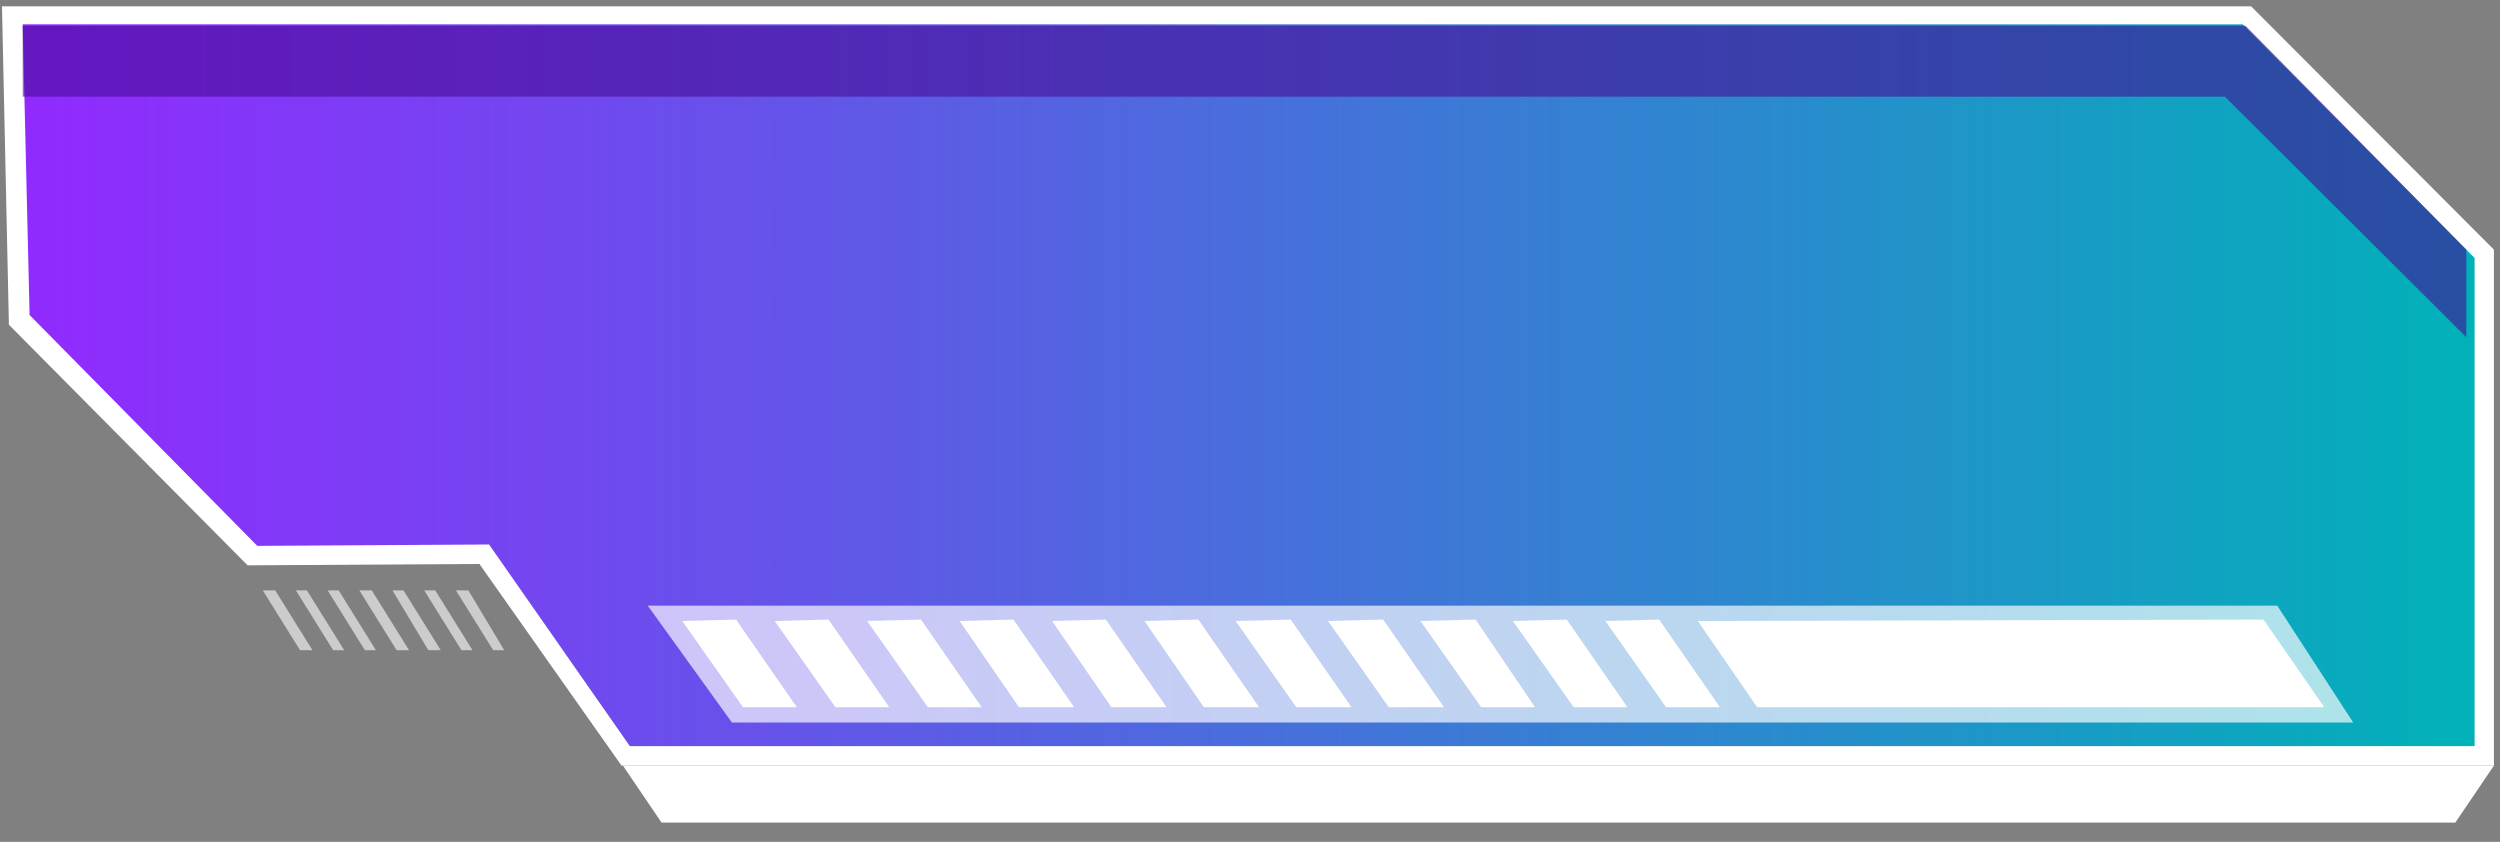 <svg width="98" height="33" viewBox="0 0 98 33" fill="none" xmlns="http://www.w3.org/2000/svg">
<rect x="0" y="0" width="98" height="33" fill="#808080" stroke="none"/>
<path d="M4.622 0.301V16.438L0.89 12.731V0.301H4.622Z" fill="url(#paint0_linear_4_2711)"/>
<path d="M11.491 4.008V0.301H48.434L44.756 4.008H11.491Z" fill="url(#paint1_linear_4_2711)"/>
<path d="M20.74 8.86H0.89V0.301H25.446V4.063L20.74 8.86Z" fill="#FF30FD"/>
<path d="M20.47 4.063H23.553L18.739 8.86H15.71L20.47 4.063Z" fill="url(#paint2_linear_4_2711)"/>
<path d="M49.732 1.61H52.653L50.165 4.008H47.298L49.732 1.61Z" fill="url(#paint3_linear_4_2711)"/>
<path d="M97.383 9.95V29.63H24.526L19.063 21.78H9.922L0.726 12.567L0.456 0.574H88.08L97.383 9.95Z" fill="url(#paint4_linear_4_2711)"/>
<path d="M97.762 30.012H24.364L18.793 22.107L9.706 22.161L0.349 12.73L0.078 0.247H88.243L97.762 9.787V30.012ZM24.689 29.248H97.005V10.114L87.918 0.955H0.889L1.16 12.349L10.085 21.398L19.171 21.344L24.689 29.248Z" fill="white"/>
<g opacity="0.6">
<path d="M11.761 25.487H12.248L10.788 23.143H10.301L11.761 25.487Z" fill="white"/>
</g>
<g opacity="0.6">
<path d="M13.059 25.487H13.492L12.031 23.143H11.599L13.059 25.487Z" fill="white"/>
</g>
<g opacity="0.6">
<path d="M14.303 25.487H14.736L13.275 23.143H12.843L14.303 25.487Z" fill="white"/>
</g>
<g opacity="0.6">
<path d="M15.547 25.487H16.034L14.574 23.143H14.087L15.547 25.487Z" fill="white"/>
</g>
<g opacity="0.6">
<path d="M16.791 25.487H17.278L15.818 23.143H15.385L16.791 25.487Z" fill="white"/>
</g>
<g opacity="0.6">
<path d="M18.089 25.487H18.522L17.062 23.143H16.629L18.089 25.487Z" fill="white"/>
</g>
<g opacity="0.6">
<path d="M19.333 25.487H19.766L18.36 23.143H17.873L19.333 25.487Z" fill="white"/>
</g>
<path d="M96.248 32.246H25.932L24.418 30.011H97.762L96.248 32.246Z" fill="white"/>
<path opacity="0.58" d="M88.027 1.01C88.027 1.01 0.944 1.01 0.89 1.01V3.79H87.215L96.681 13.221V9.787L88.027 1.01Z" fill="#460A93"/>
<path d="M31.233 27.721H29.124L26.744 24.342L28.854 24.287L31.233 27.721Z" fill="white"/>
<path d="M34.858 27.721H32.748L30.368 24.342L32.478 24.287L34.858 27.721Z" fill="white"/>
<path d="M38.481 27.721H36.372L33.992 24.342L36.102 24.287L38.481 27.721Z" fill="white"/>
<path d="M42.106 27.721H39.942L37.616 24.342L39.726 24.287L42.106 27.721Z" fill="white"/>
<path d="M45.73 27.721H43.566L41.24 24.342L43.35 24.287L45.73 27.721Z" fill="white"/>
<path d="M49.354 27.721H47.19L44.864 24.342L46.974 24.287L49.354 27.721Z" fill="white"/>
<path d="M52.977 27.721H50.813L48.434 24.342L50.597 24.287L52.977 27.721Z" fill="white"/>
<path d="M56.601 27.721H54.438L52.058 24.342L54.221 24.287L56.601 27.721Z" fill="white"/>
<path d="M60.171 27.721H58.062L55.682 24.342L57.845 24.287L60.171 27.721Z" fill="white"/>
<path d="M63.795 27.721H61.686L59.306 24.342L61.415 24.287L63.795 27.721Z" fill="white"/>
<path d="M67.419 27.721H65.31L62.93 24.342L65.039 24.287L67.419 27.721Z" fill="white"/>
<path d="M91.11 27.721H68.879L66.554 24.342L88.73 24.287L91.11 27.721Z" fill="white"/>
<path opacity="0.67" d="M25.392 23.743L28.691 28.322H92.245L89.27 23.743H25.392Z" fill="white"/>
<defs>
<linearGradient id="paint0_linear_4_2711" x1="2.841" y1="-0.364" x2="2.764" y2="9.612" gradientUnits="userSpaceOnUse">
<stop offset="0.169" stop-color="#FF69FF"/>
<stop offset="0.338" stop-color="#FF5FFF"/>
<stop offset="0.628" stop-color="#FF43FD"/>
<stop offset="0.8" stop-color="#FF30FD"/>
</linearGradient>
<linearGradient id="paint1_linear_4_2711" x1="55.78" y1="2.157" x2="18.816" y2="2.157" gradientUnits="userSpaceOnUse">
<stop offset="0.292" stop-color="#FF69FF"/>
<stop offset="0.325" stop-color="#FF62FF"/>
<stop offset="0.483" stop-color="#FF47FE"/>
<stop offset="0.622" stop-color="#FF36FD"/>
<stop offset="0.726" stop-color="#FF30FD"/>
</linearGradient>
<linearGradient id="paint2_linear_4_2711" x1="21.574" y1="4.417" x2="15.924" y2="10.252" gradientUnits="userSpaceOnUse">
<stop offset="0.002" stop-color="#9A1EFB"/>
<stop offset="0.04" stop-color="#921BF3"/>
<stop offset="0.186" stop-color="#7612D8"/>
<stop offset="0.334" stop-color="#610CC5"/>
<stop offset="0.481" stop-color="#5509BA"/>
<stop offset="0.627" stop-color="#5107B6"/>
<stop offset="0.806" stop-color="#5308B8"/>
<stop offset="0.87" stop-color="#5A0ABE"/>
<stop offset="0.916" stop-color="#660EC9"/>
<stop offset="0.953" stop-color="#7713D9"/>
<stop offset="0.985" stop-color="#8C19EE"/>
<stop offset="1" stop-color="#9A1EFB"/>
</linearGradient>
<linearGradient id="paint3_linear_4_2711" x1="51.163" y1="1.551" x2="47.685" y2="5.143" gradientUnits="userSpaceOnUse">
<stop offset="0.292" stop-color="#FF69FF"/>
<stop offset="0.325" stop-color="#FF62FF"/>
<stop offset="0.483" stop-color="#FF47FE"/>
<stop offset="0.622" stop-color="#FF36FD"/>
<stop offset="0.726" stop-color="#FF30FD"/>
</linearGradient>
<linearGradient id="paint4_linear_4_2711" x1="0.478" y1="15.126" x2="97.383" y2="15.126" gradientUnits="userSpaceOnUse">
<stop stop-color="#9229FF"/>
<stop offset="1" stop-color="#00B2B9"/>
</linearGradient>
</defs>
</svg>
